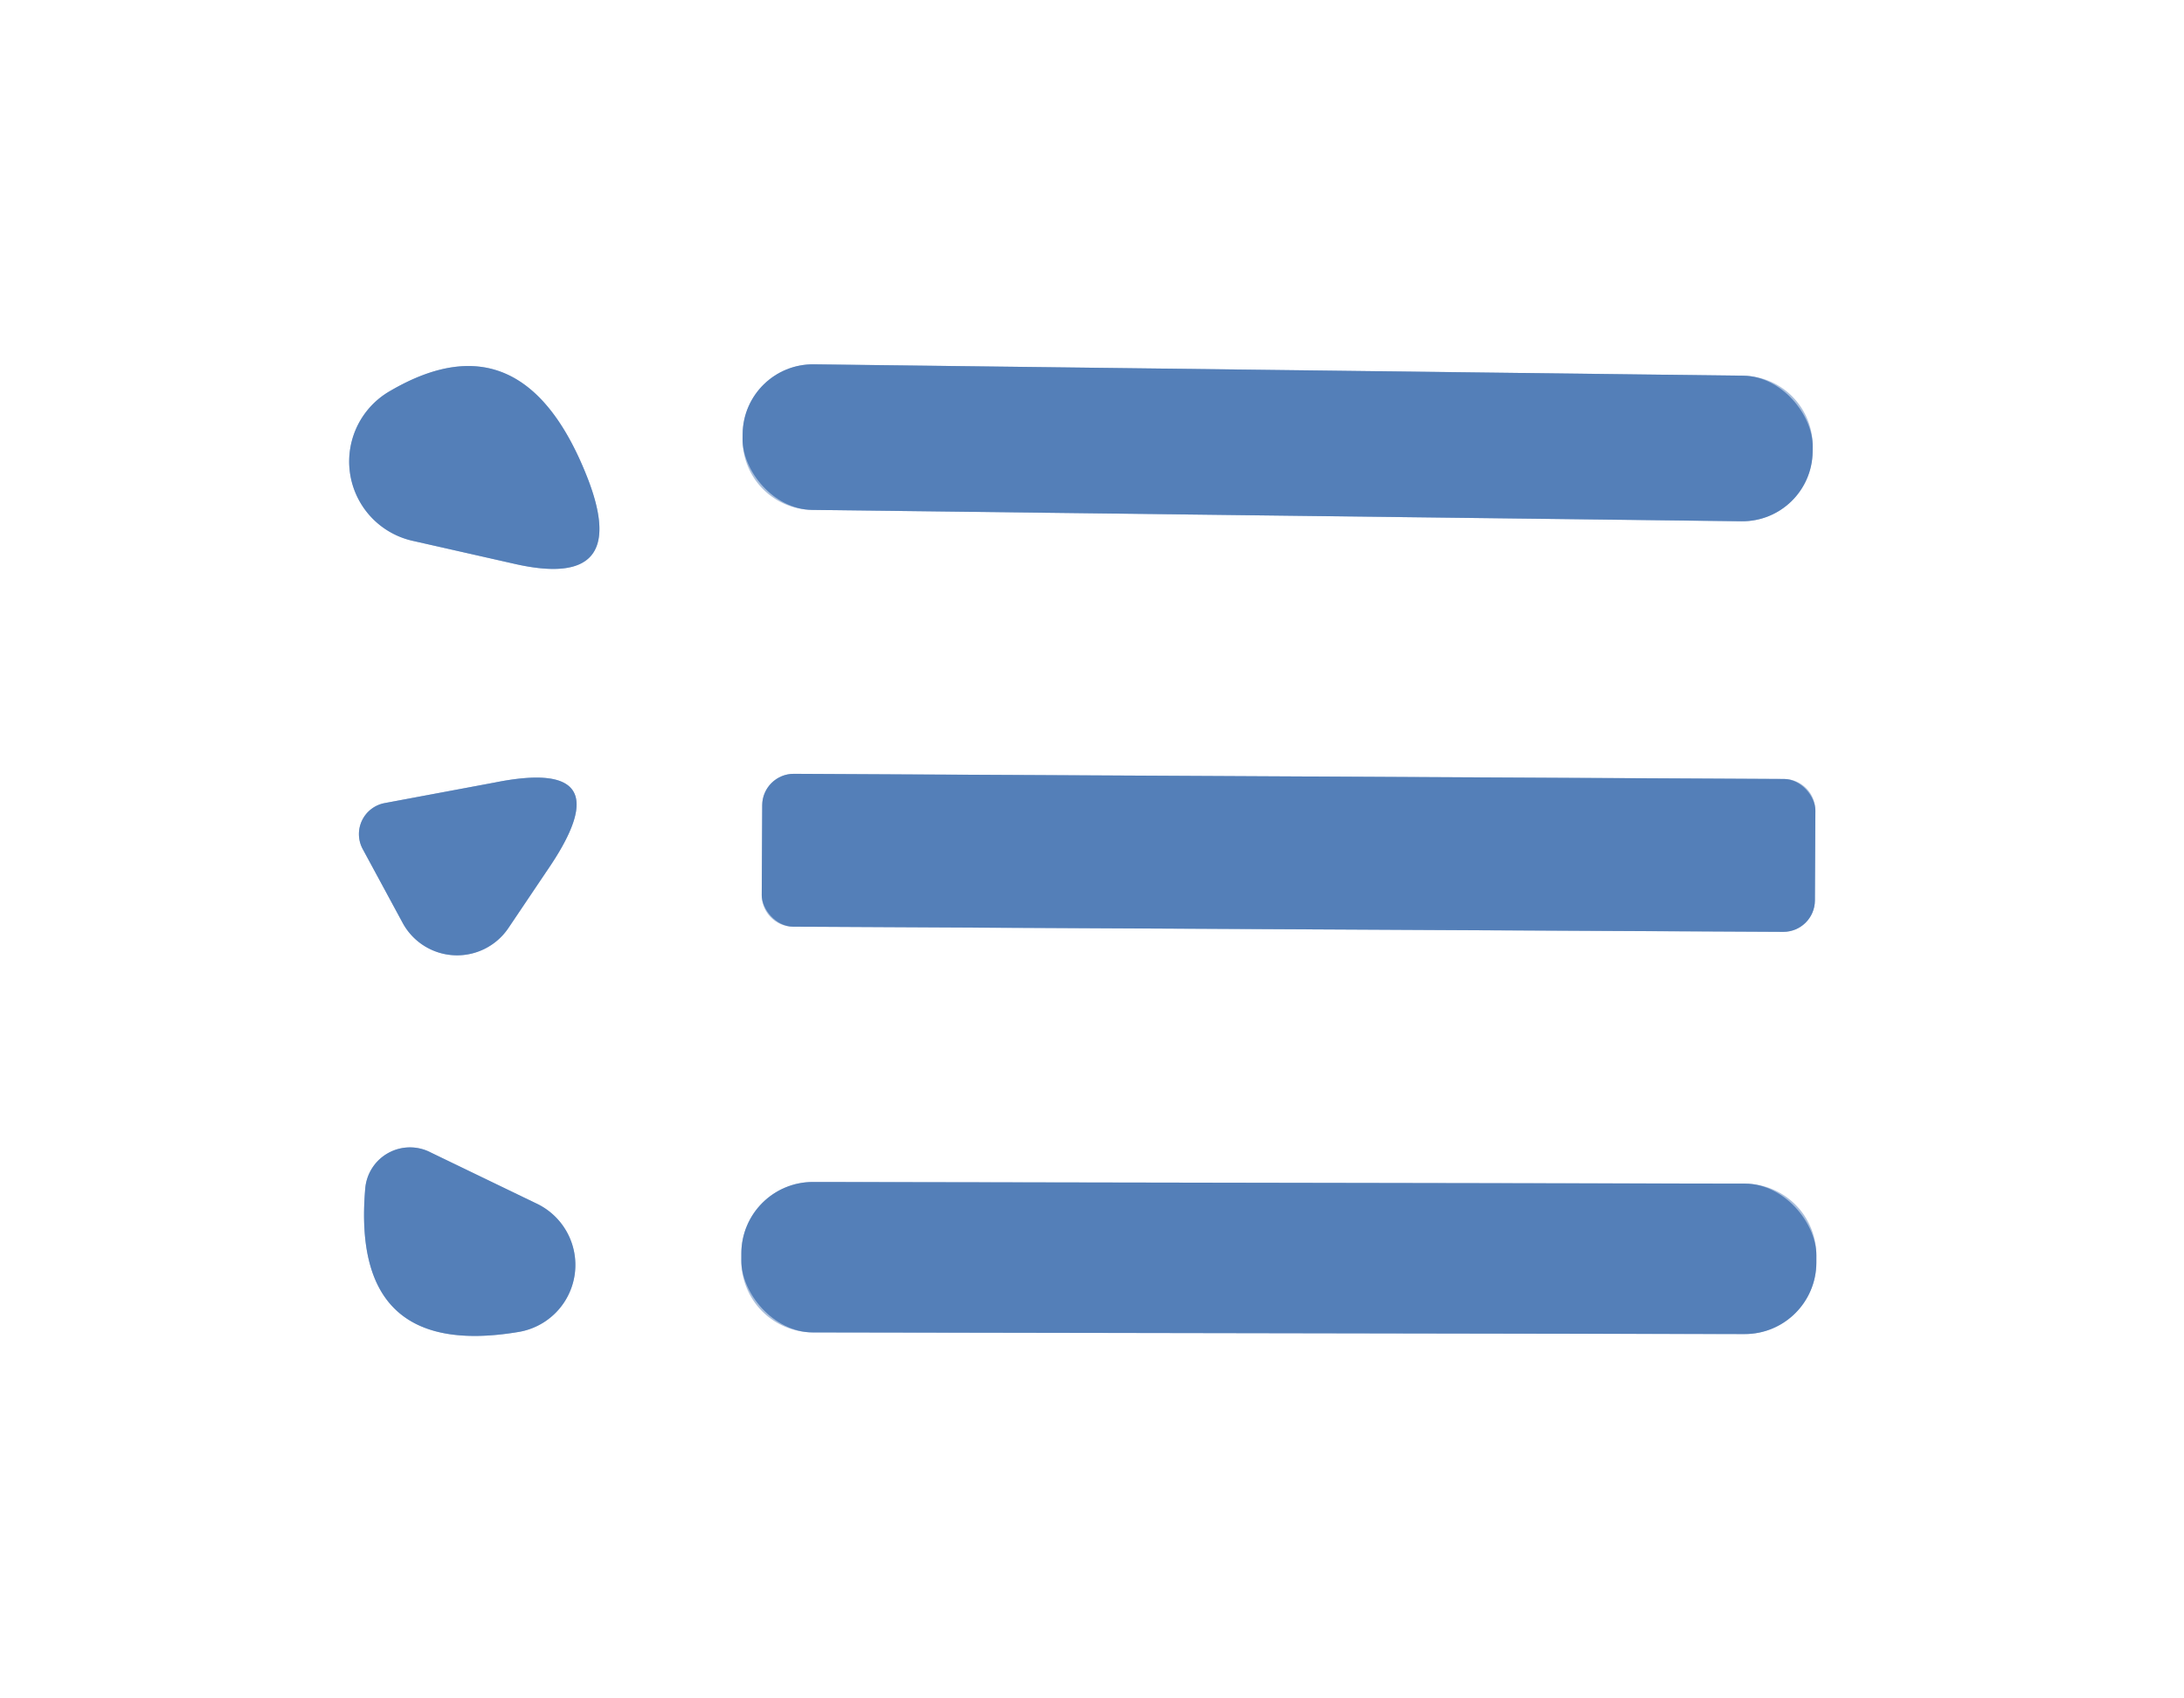 <?xml version="1.0" encoding="UTF-8" standalone="no"?>
<!DOCTYPE svg PUBLIC "-//W3C//DTD SVG 1.1//EN" "http://www.w3.org/Graphics/SVG/1.1/DTD/svg11.dtd">
<svg xmlns="http://www.w3.org/2000/svg" version="1.1" viewBox="0.00 0.00 18.00 14.00">
<rect x="0.00" y="0.00" width="18.00" height="14.00" fill="#333333" stroke="none"/>
<g stroke-width="2.00" fill="none" stroke-linecap="butt">
<path stroke="#aabfdc" vector-effect="non-scaling-stroke" d="
  M 3.22 3.22
  A 0.67 0.67 0.0 0 0 3.41 4.46
  L 4.25 4.65
  Q 5.19 4.86 4.85 3.96
  Q 4.32 2.58 3.22 3.22"
/>
<path stroke="#aabfdc" vector-effect="non-scaling-stroke" d="
  M 14.94 3.684
  A 0.58 0.58 0.0 0 0 14.367 3.097
  L 6.708 3.003
  A 0.58 0.58 0.0 0 0 6.121 3.576
  L 6.12 3.616
  A 0.58 0.58 0.0 0 0 6.693 4.203
  L 14.352 4.297
  A 0.58 0.58 0.0 0 0 14.939 3.724
  L 14.94 3.684"
/>
<path stroke="#aabfdc" vector-effect="non-scaling-stroke" d="
  M 14.962 6.683
  A 0.26 0.26 0.0 0 0 14.703 6.421
  L 6.543 6.379
  A 0.26 0.26 0.0 0 0 6.282 6.637
  L 6.278 7.377
  A 0.26 0.26 0.0 0 0 6.537 7.639
  L 14.697 7.681
  A 0.26 0.26 0.0 0 0 14.958 7.423
  L 14.962 6.683"
/>
<path stroke="#aabfdc" vector-effect="non-scaling-stroke" d="
  M 3.17 6.62
  A 0.26 0.26 0.0 0 0 2.99 7.00
  L 3.32 7.61
  A 0.51 0.51 0.0 0 0 4.19 7.65
  L 4.54 7.13
  Q 5.13 6.24 4.08 6.45
  L 3.17 6.62"
/>
<path stroke="#aabfdc" vector-effect="non-scaling-stroke" d="
  M 3.55 9.50
  A 0.37 0.37 0.0 0 0 3.01 9.80
  Q 2.89 11.21 4.27 10.98
  A 0.56 0.56 0.0 0 0 4.42 9.92
  L 3.55 9.50"
/>
<path stroke="#aabfdc" vector-effect="non-scaling-stroke" d="
  M 14.97 10.348
  A 0.59 0.59 0.0 0 0 14.381 9.757
  L 6.701 9.743
  A 0.59 0.59 0.0 0 0 6.11 10.332
  L 6.11 10.392
  A 0.59 0.59 0.0 0 0 6.699 10.983
  L 14.379 10.997
  A 0.59 0.59 0.0 0 0 14.97 10.408
  L 14.97 10.348"
/>
</g>
<path fill="#ffffff" d="
  M 0.00 0.00
  L 18.00 0.00
  L 18.00 14.00
  L 0.00 14.00
  L 0.00 0.00
  Z
  M 3.22 3.22
  A 0.67 0.67 0.0 0 0 3.41 4.46
  L 4.25 4.65
  Q 5.19 4.86 4.85 3.96
  Q 4.32 2.58 3.22 3.22
  Z
  M 14.94 3.684
  A 0.58 0.58 0.0 0 0 14.367 3.097
  L 6.708 3.003
  A 0.58 0.58 0.0 0 0 6.121 3.576
  L 6.12 3.616
  A 0.58 0.58 0.0 0 0 6.693 4.203
  L 14.352 4.297
  A 0.58 0.58 0.0 0 0 14.939 3.724
  L 14.94 3.684
  Z
  M 14.962 6.683
  A 0.26 0.26 0.0 0 0 14.703 6.421
  L 6.543 6.379
  A 0.26 0.26 0.0 0 0 6.282 6.637
  L 6.278 7.377
  A 0.26 0.26 0.0 0 0 6.537 7.639
  L 14.697 7.681
  A 0.26 0.26 0.0 0 0 14.958 7.423
  L 14.962 6.683
  Z
  M 3.17 6.62
  A 0.26 0.26 0.0 0 0 2.99 7.00
  L 3.32 7.61
  A 0.51 0.51 0.0 0 0 4.19 7.65
  L 4.54 7.13
  Q 5.13 6.24 4.08 6.45
  L 3.17 6.62
  Z
  M 3.55 9.50
  A 0.37 0.37 0.0 0 0 3.01 9.80
  Q 2.89 11.21 4.27 10.98
  A 0.56 0.56 0.0 0 0 4.42 9.92
  L 3.55 9.50
  Z
  M 14.97 10.348
  A 0.59 0.59 0.0 0 0 14.381 9.757
  L 6.701 9.743
  A 0.59 0.59 0.0 0 0 6.11 10.332
  L 6.11 10.392
  A 0.59 0.59 0.0 0 0 6.699 10.983
  L 14.379 10.997
  A 0.59 0.59 0.0 0 0 14.97 10.408
  L 14.97 10.348
  Z"
/>
<path fill="#547fb8" d="
  M 3.22 3.22
  Q 4.32 2.58 4.85 3.96
  Q 5.19 4.86 4.25 4.65
  L 3.41 4.46
  A 0.67 0.67 0.0 0 1 3.22 3.22
  Z"
/>
<rect fill="#547fb8" x="-4.41" y="-0.60" transform="translate(10.53,3.65) rotate(0.7)" width="8.82" height="1.20" rx="0.58"/>
<rect fill="#547fb8" x="-4.34" y="-0.63" transform="translate(10.62,7.03) rotate(0.3)" width="8.68" height="1.26" rx="0.26"/>
<path fill="#547fb8" d="
  M 3.17 6.62
  L 4.08 6.45
  Q 5.13 6.24 4.54 7.13
  L 4.19 7.65
  A 0.51 0.51 0.0 0 1 3.32 7.61
  L 2.99 7.00
  A 0.26 0.26 0.0 0 1 3.17 6.62
  Z"
/>
<path fill="#547fb8" d="
  M 3.55 9.50
  L 4.42 9.92
  A 0.56 0.56 0.0 0 1 4.27 10.98
  Q 2.89 11.21 3.01 9.80
  A 0.37 0.37 0.0 0 1 3.55 9.50
  Z"
/>
<rect fill="#547fb8" x="-4.43" y="-0.62" transform="translate(10.54,10.37) rotate(0.1)" width="8.86" height="1.24" rx="0.59"/>
</svg>
